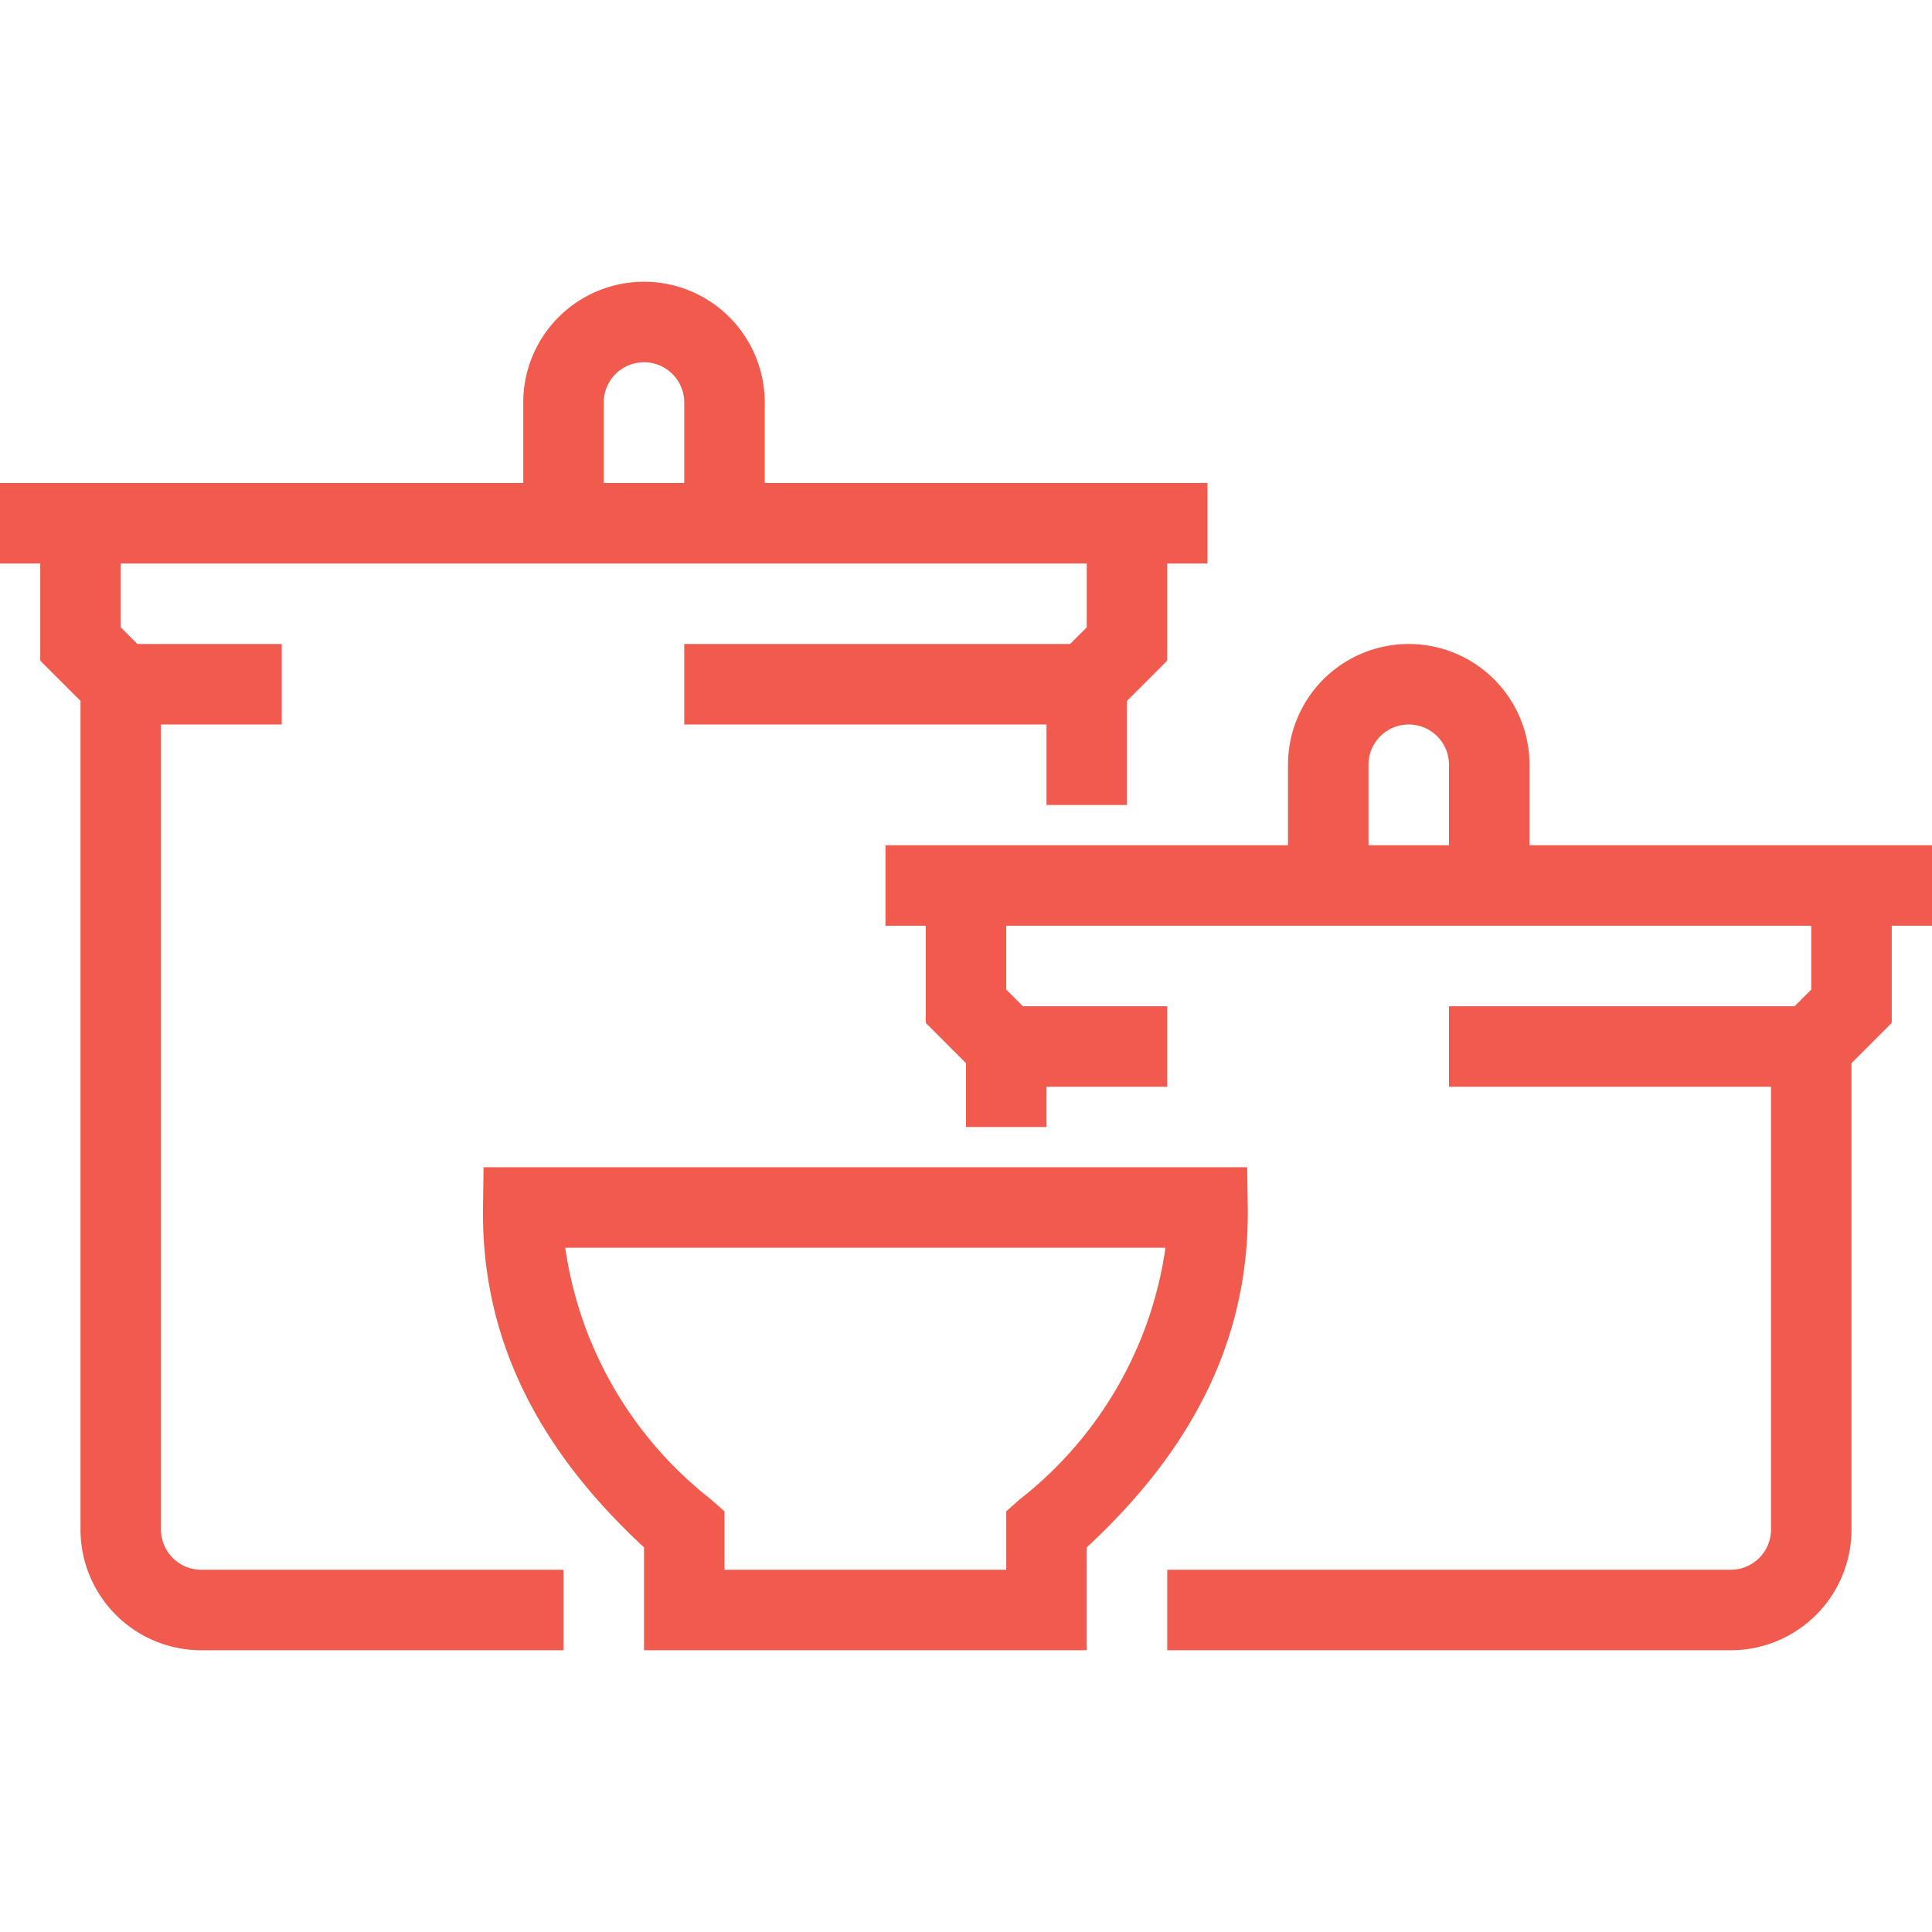 <svg id="Layer_1" data-name="Layer 1" xmlns="http://www.w3.org/2000/svg" viewBox="0 0 48 48"><defs><style>.cls-1{fill:#f05b4e;}</style></defs><title>Utensils</title><polygon class="cls-1" points="26 28 24 28 24 26.414 23 25.414 23 22 25 22 25 24.586 26 25.586 26 28"/><polygon class="cls-1" points="28 20 26 20 26 16.586 27 15.586 27 13 29 13 29 16.414 28 17.414 28 20"/><path class="cls-1" d="M14,41H5a3,3,0,0,1-3-3V17.414l-1-1V13H3v2.586l1,1V38a1,1,0,0,0,1,1h9Z"/><path class="cls-1" d="M27,41H16V38.444c-2.735-2.533-4.044-5.3-4-8.458L12.014,29H30.986l.014.986c.044,3.155-1.265,5.925-4,8.458Zm-9-2h7V37.549l.338-.3A9.668,9.668,0,0,0,28.956,31H14.044a9.668,9.668,0,0,0,3.618,6.25l.338.3Z"/><path class="cls-1" d="M38,22H36V19a1,1,0,0,0-2,0v3H32V19a3,3,0,0,1,6,0Z"/><path class="cls-1" d="M19,13H17V10a1,1,0,0,0-2,0v3H13V10a3,3,0,0,1,6,0Z"/><rect class="cls-1" x="22" y="21" width="26" height="2"/><path class="cls-1" d="M43,41H29V39H43a1,1,0,0,0,1-1V25.586l1-1V22h2v3.414l-1,1V38A3,3,0,0,1,43,41Z"/><rect class="cls-1" y="12" width="30" height="2"/><rect class="cls-1" x="3" y="16" width="4" height="2"/><rect class="cls-1" x="25" y="25" width="4" height="2"/><rect class="cls-1" x="36" y="25" width="9" height="2"/><rect class="cls-1" x="17" y="16" width="10" height="2"/></svg>
